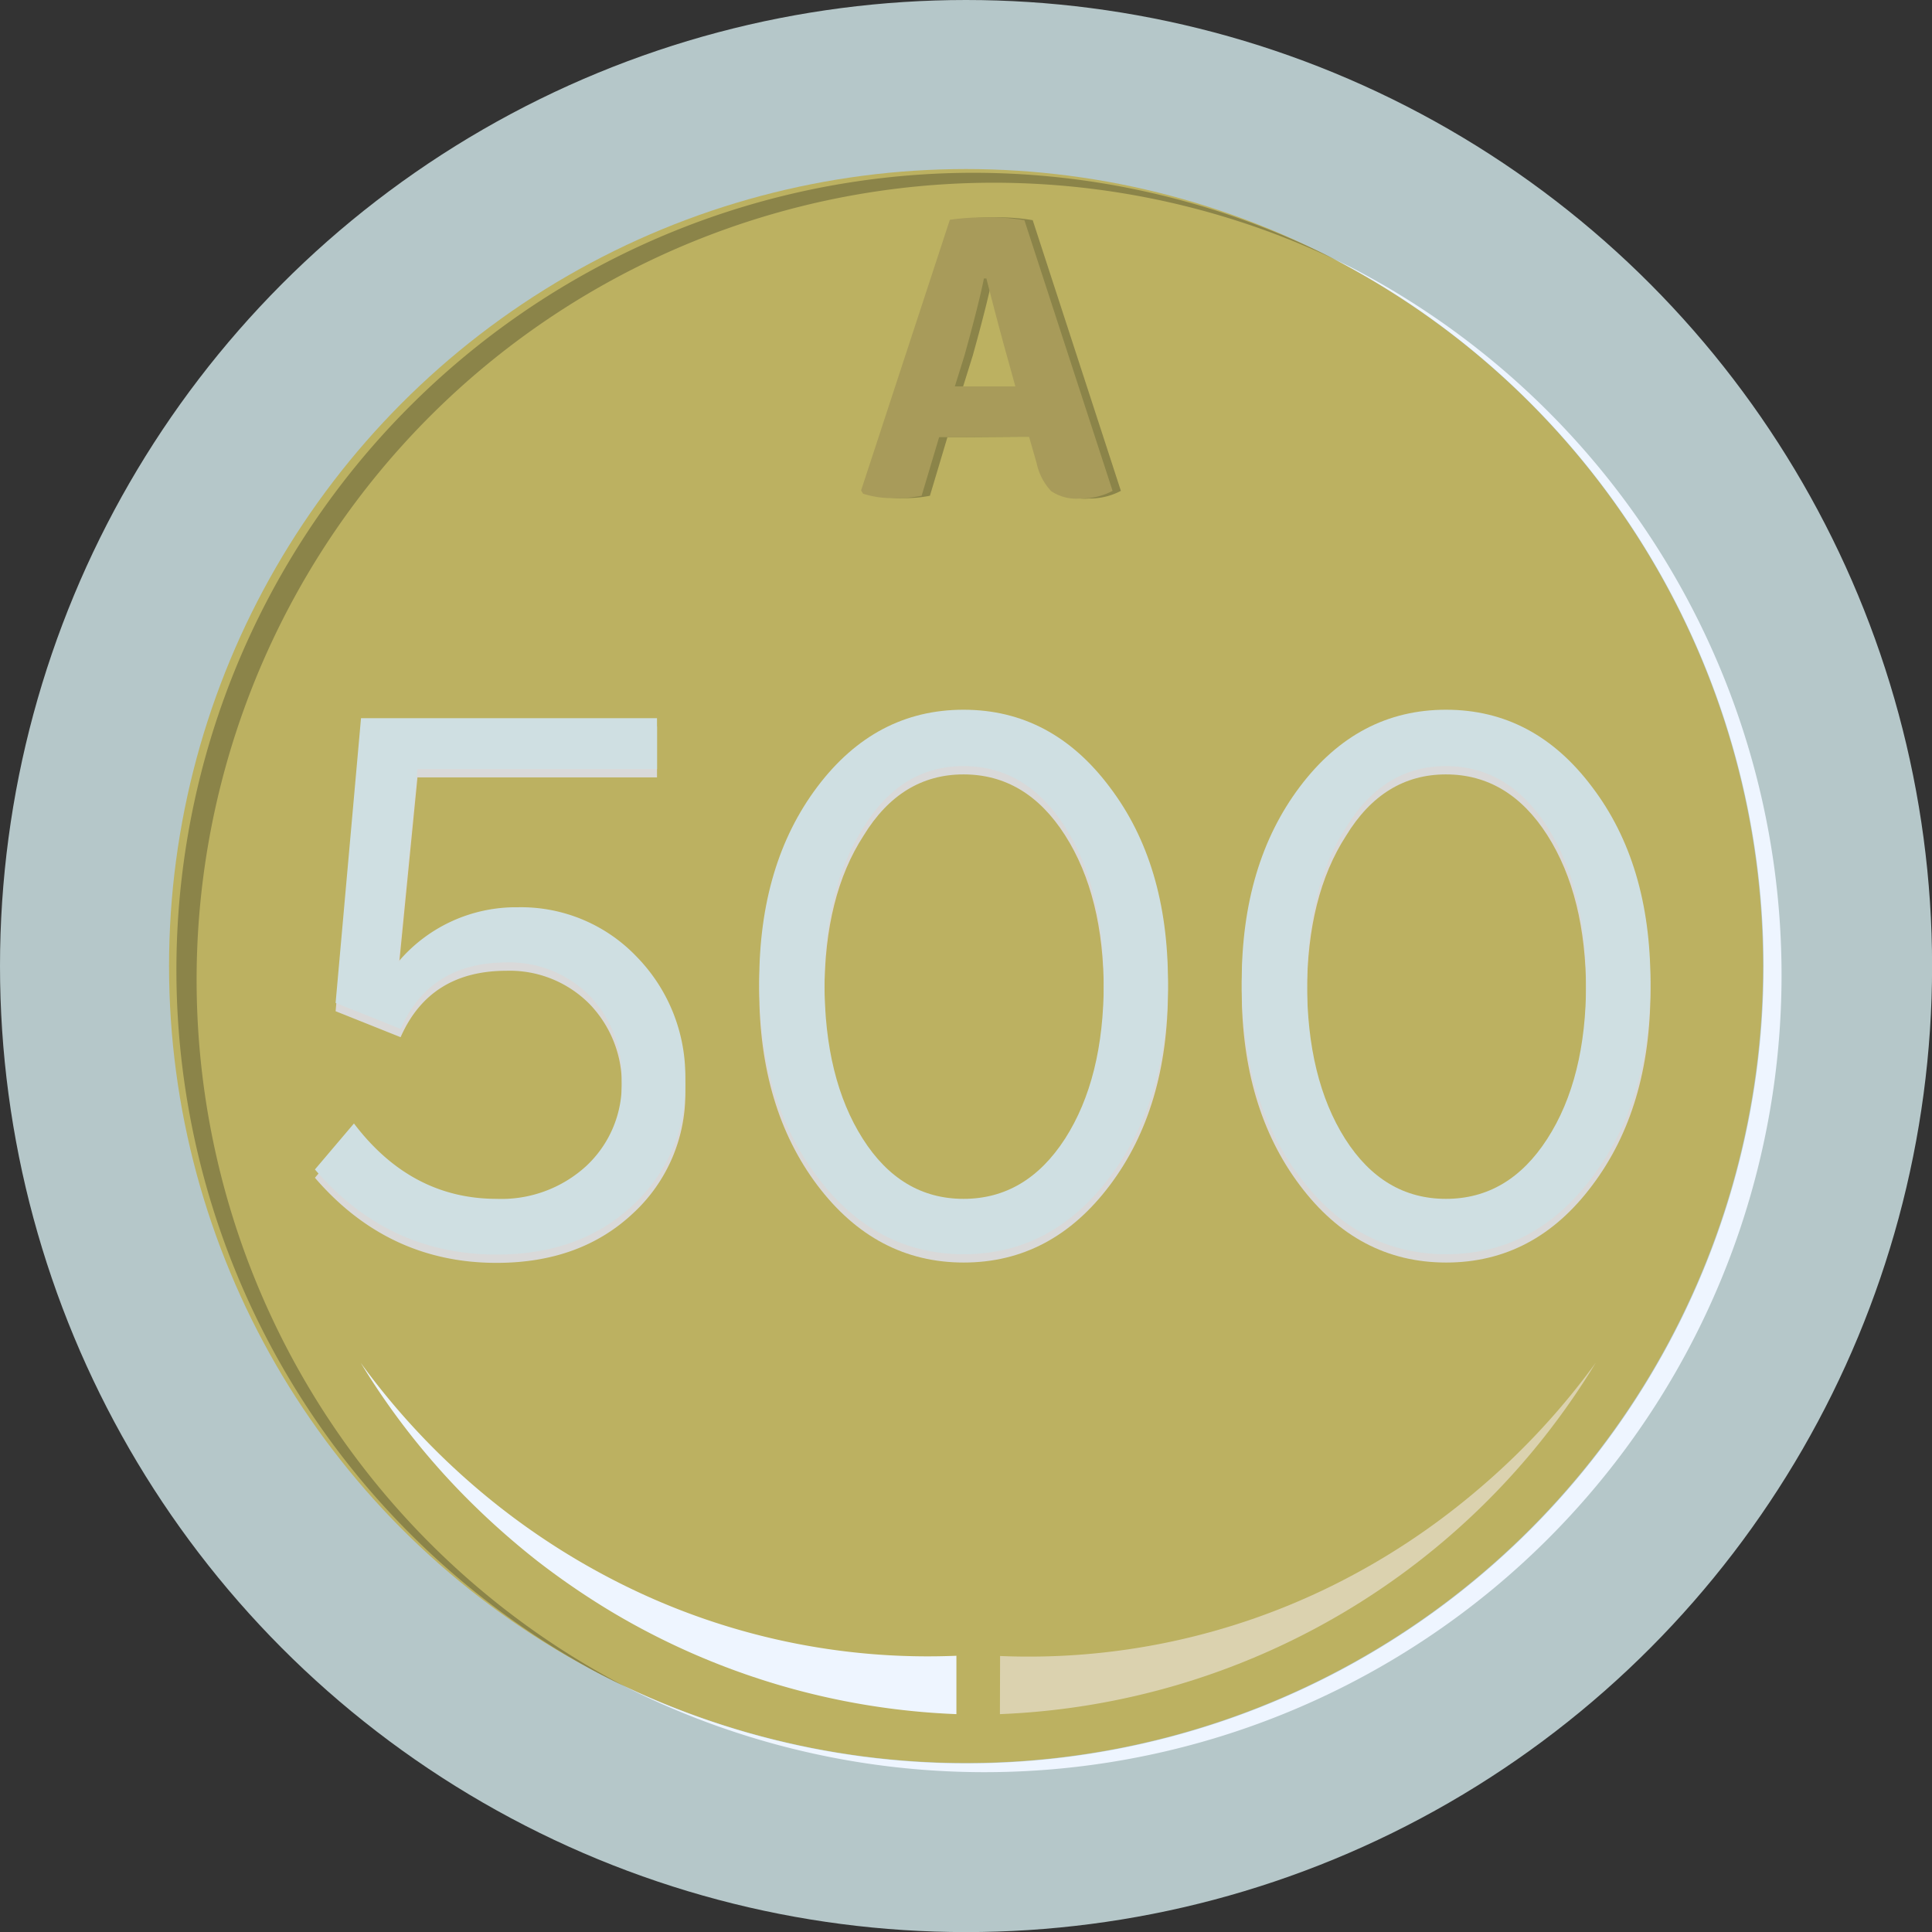 <svg xmlns="http://www.w3.org/2000/svg" width="232.69" height="232.69" viewBox="0 0 232.69 232.69"><rect x="0" y="0" width="232.69" height="232.69" fill="#333333" stroke="none"/><defs><style>.a{fill:#b5c7c9;}.b{fill:#bcb161;}.c{fill:#8b8449;}.d{fill:#eef5ff;}.e{fill:#dbd2af;}.f{isolation:isolate;}.g{fill:#d9d9d9;}.h{fill:#cfdfe2;}.i{fill:#a89b5a;}</style></defs><title>500_v2</title><circle class="a" cx="116.35" cy="116.35" r="116.35"/><circle class="b" cx="116.35" cy="116.35" r="95.99"/><path class="c" d="M23.68,118A96,96,0,0,1,160.82,31.27,96,96,0,0,0,72,201.48c1.06.55,2.13,1.09,3.21,1.6A96,96,0,0,1,23.68,118Z"/><path class="d" d="M160.82,31.27A96,96,0,0,1,75.19,203.08,96,96,0,0,0,164,32.87C163,32.32,161.9,31.78,160.82,31.27Z"/><path class="d" d="M115.19,206.45A87.69,87.69,0,0,1,73.62,194.1a91.66,91.66,0,0,1-8.91-6.1,93.86,93.86,0,0,1-8.06-7.12,87.8,87.8,0,0,1-13.2-16.73,87.34,87.34,0,0,0,14.38,15.44A86,86,0,0,0,75.29,191a82.47,82.47,0,0,0,39.9,8.42Z"/><path class="e" d="M120.45,199.45a82.47,82.47,0,0,0,39.9-8.42,85.28,85.28,0,0,0,17.46-11.46,87,87,0,0,0,14.38-15.44,88,88,0,0,1-71.76,42.32Z"/><g class="f"><path class="g" d="M43.48,87.5H79.13v6.13H50.28L48,116.81a18.56,18.56,0,0,1,14.38-6.54,19.25,19.25,0,0,1,14.34,6,20.55,20.55,0,0,1,5.81,14.92,19.53,19.53,0,0,1-6.35,15q-6.34,5.91-16.37,5.91-13.06,0-21.88-10.25l4.7-5.54q6.88,9.07,17.18,9.08a15.12,15.12,0,0,0,10.78-3.94,13.43,13.43,0,0,0,4.29-10.24A13.88,13.88,0,0,0,71,120.92a13.53,13.53,0,0,0-10-4q-9.23,0-12.75,8l-7.83-3.13Z"/><path class="g" d="M133.67,95.82q7,9.23,7,23.43t-7,23.5q-7,9.31-17.6,9.31t-17.63-9.31q-7-9.3-7-23.5t7-23.49q7-9.29,17.63-9.28T133.67,95.82ZM104,100.66q-4.7,7.25-4.7,18.74t4.61,18.75q4.6,7.24,12.14,7.24t12.22-7.24q4.66-7.26,4.67-18.75t-4.67-18.81q-4.68-7.32-12.22-7.32T104,100.66Z"/><path class="g" d="M191.78,95.82q7,9.23,7,23.43t-7,23.5q-6.95,9.31-17.6,9.31t-17.63-9.31q-7-9.3-7-23.5t7-23.49q7-9.29,17.63-9.28T191.78,95.82Zm-29.66,4.84q-4.69,7.25-4.7,18.74T162,138.15q4.6,7.24,12.15,7.24t12.21-7.24q4.68-7.26,4.67-18.75t-4.67-18.81q-4.68-7.32-12.21-7.32T162.12,100.66Z"/></g><g class="f"><path class="h" d="M43.48,86.5H79.13v6.13H50.28L48,115.81a18.56,18.56,0,0,1,14.38-6.54,19.25,19.25,0,0,1,14.34,6,20.55,20.55,0,0,1,5.81,14.92,19.53,19.53,0,0,1-6.35,15q-6.34,5.91-16.37,5.91-13.06,0-21.88-10.25l4.7-5.54q6.88,9.07,17.18,9.08a15.12,15.12,0,0,0,10.78-3.94,13.43,13.43,0,0,0,4.29-10.24A13.88,13.88,0,0,0,71,119.92a13.53,13.53,0,0,0-10-4q-9.23,0-12.75,8l-7.83-3.13Z"/><path class="h" d="M133.67,94.82q7,9.23,7,23.43t-7,23.5q-7,9.31-17.6,9.31t-17.63-9.31q-7-9.3-7-23.5t7-23.49q7-9.29,17.63-9.28T133.67,94.82ZM104,99.66q-4.7,7.25-4.7,18.74t4.61,18.75q4.6,7.24,12.14,7.24t12.22-7.24q4.66-7.26,4.67-18.75t-4.67-18.81q-4.68-7.32-12.22-7.32T104,99.66Z"/><path class="h" d="M191.78,94.82q7,9.23,7,23.43t-7,23.5q-6.95,9.31-17.6,9.31t-17.63-9.31q-7-9.3-7-23.5t7-23.49q7-9.29,17.63-9.28T191.78,94.82Zm-29.66,4.84q-4.69,7.25-4.7,18.74T162,137.15q4.6,7.24,12.15,7.24t12.21-7.24q4.68-7.26,4.67-18.75t-4.67-18.81q-4.68-7.32-12.21-7.32T162.12,99.66Z"/></g><path class="c" d="M116.11,52.65h-2L112,59.71a15.5,15.5,0,0,1-3.26.28,11.33,11.33,0,0,1-3.79-.53l-.24-.39,10.69-32.6a29.66,29.66,0,0,1,4.42-.29,24.88,24.88,0,0,1,4.56.34L135,59.12a8,8,0,0,1-3.84.92,5.5,5.5,0,0,1-3.55-.88,7,7,0,0,1-1.75-3.35l-.92-3.21H123ZM116,46.54h7.29l-.83-3q-1.15-4.08-2.66-10h-.3c-.26,1.39-1,4.48-2.34,9.28Z"/><path class="i" d="M115.11,52.65h-2L111,59.71a15.5,15.5,0,0,1-3.26.28,11.33,11.33,0,0,1-3.79-.53l-.24-.39,10.69-32.6a29.66,29.66,0,0,1,4.42-.29,24.88,24.88,0,0,1,4.56.34L134,59.12a8,8,0,0,1-3.84.92,5.5,5.5,0,0,1-3.55-.88,7,7,0,0,1-1.75-3.35l-.92-3.21H122ZM115,46.54h7.29l-.83-3q-1.15-4.08-2.66-10h-.3c-.26,1.39-1,4.48-2.34,9.28Z"/></svg>